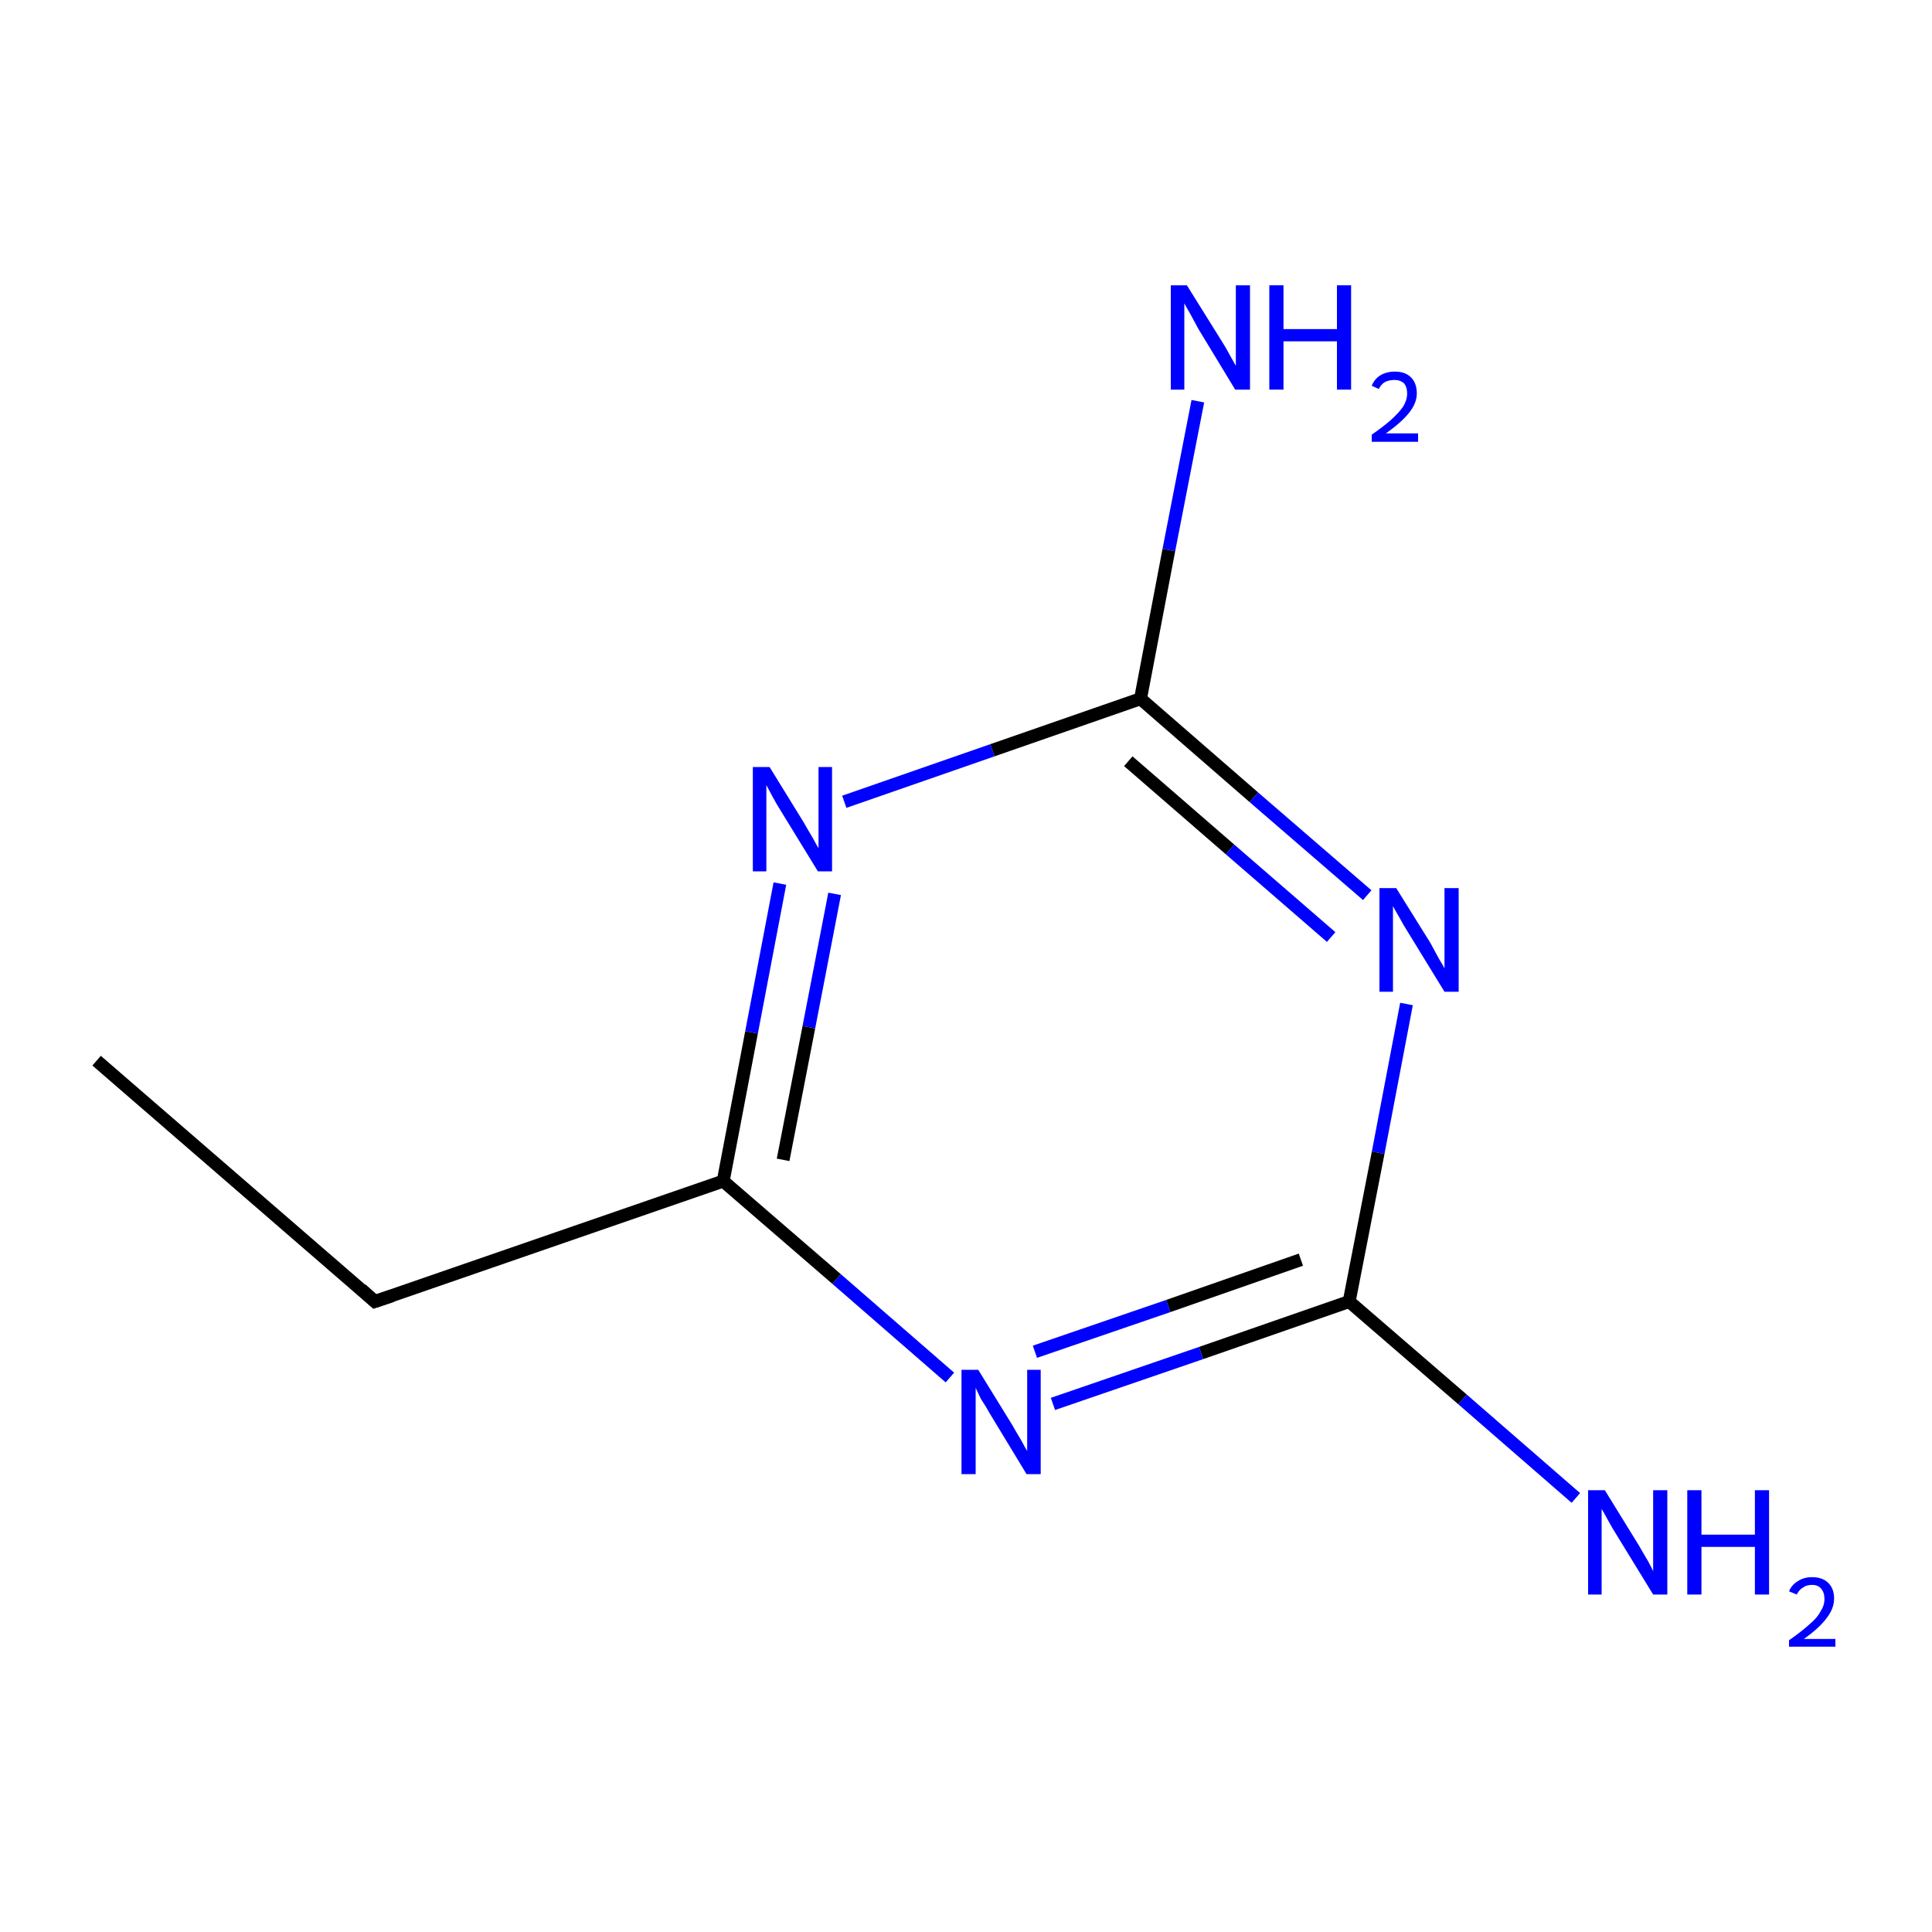 <?xml version='1.0' encoding='iso-8859-1'?>
<svg version='1.1' baseProfile='full'
              xmlns='http://www.w3.org/2000/svg'
                      xmlns:rdkit='http://www.rdkit.org/xml'
                      xmlns:xlink='http://www.w3.org/1999/xlink'
                  xml:space='preserve'
width='300px' height='300px' viewBox='0 0 300 300'>
<!-- END OF HEADER -->
<rect style='opacity:1.0;fill:#FFFFFF;stroke:none' width='300.0' height='300.0' x='0.0' y='0.0'> </rect>
<path class='bond-0 atom-0 atom-1' d='M 15.0,164.7 L 58.2,202.1' style='fill:none;fill-rule:evenodd;stroke:#000000;stroke-width:2.0px;stroke-linecap:butt;stroke-linejoin:miter;stroke-opacity:1' />
<path class='bond-1 atom-1 atom-2' d='M 58.2,202.1 L 112.3,183.4' style='fill:none;fill-rule:evenodd;stroke:#000000;stroke-width:2.0px;stroke-linecap:butt;stroke-linejoin:miter;stroke-opacity:1' />
<path class='bond-2 atom-2 atom-3' d='M 112.3,183.4 L 116.7,160.3' style='fill:none;fill-rule:evenodd;stroke:#000000;stroke-width:2.0px;stroke-linecap:butt;stroke-linejoin:miter;stroke-opacity:1' />
<path class='bond-2 atom-2 atom-3' d='M 116.7,160.3 L 121.1,137.2' style='fill:none;fill-rule:evenodd;stroke:#0000FF;stroke-width:2.0px;stroke-linecap:butt;stroke-linejoin:miter;stroke-opacity:1' />
<path class='bond-2 atom-2 atom-3' d='M 121.6,180.1 L 125.6,159.5' style='fill:none;fill-rule:evenodd;stroke:#000000;stroke-width:2.0px;stroke-linecap:butt;stroke-linejoin:miter;stroke-opacity:1' />
<path class='bond-2 atom-2 atom-3' d='M 125.6,159.5 L 129.6,138.8' style='fill:none;fill-rule:evenodd;stroke:#0000FF;stroke-width:2.0px;stroke-linecap:butt;stroke-linejoin:miter;stroke-opacity:1' />
<path class='bond-3 atom-3 atom-4' d='M 131.1,124.5 L 154.1,116.5' style='fill:none;fill-rule:evenodd;stroke:#0000FF;stroke-width:2.0px;stroke-linecap:butt;stroke-linejoin:miter;stroke-opacity:1' />
<path class='bond-3 atom-3 atom-4' d='M 154.1,116.5 L 177.1,108.5' style='fill:none;fill-rule:evenodd;stroke:#000000;stroke-width:2.0px;stroke-linecap:butt;stroke-linejoin:miter;stroke-opacity:1' />
<path class='bond-4 atom-4 atom-5' d='M 177.1,108.5 L 181.5,85.4' style='fill:none;fill-rule:evenodd;stroke:#000000;stroke-width:2.0px;stroke-linecap:butt;stroke-linejoin:miter;stroke-opacity:1' />
<path class='bond-4 atom-4 atom-5' d='M 181.5,85.4 L 186.0,62.3' style='fill:none;fill-rule:evenodd;stroke:#0000FF;stroke-width:2.0px;stroke-linecap:butt;stroke-linejoin:miter;stroke-opacity:1' />
<path class='bond-5 atom-4 atom-6' d='M 177.1,108.5 L 194.7,123.8' style='fill:none;fill-rule:evenodd;stroke:#000000;stroke-width:2.0px;stroke-linecap:butt;stroke-linejoin:miter;stroke-opacity:1' />
<path class='bond-5 atom-4 atom-6' d='M 194.7,123.8 L 212.3,139.0' style='fill:none;fill-rule:evenodd;stroke:#0000FF;stroke-width:2.0px;stroke-linecap:butt;stroke-linejoin:miter;stroke-opacity:1' />
<path class='bond-5 atom-4 atom-6' d='M 175.2,118.2 L 191.0,131.9' style='fill:none;fill-rule:evenodd;stroke:#000000;stroke-width:2.0px;stroke-linecap:butt;stroke-linejoin:miter;stroke-opacity:1' />
<path class='bond-5 atom-4 atom-6' d='M 191.0,131.9 L 206.7,145.5' style='fill:none;fill-rule:evenodd;stroke:#0000FF;stroke-width:2.0px;stroke-linecap:butt;stroke-linejoin:miter;stroke-opacity:1' />
<path class='bond-6 atom-6 atom-7' d='M 218.4,155.9 L 214.0,179.0' style='fill:none;fill-rule:evenodd;stroke:#0000FF;stroke-width:2.0px;stroke-linecap:butt;stroke-linejoin:miter;stroke-opacity:1' />
<path class='bond-6 atom-6 atom-7' d='M 214.0,179.0 L 209.5,202.1' style='fill:none;fill-rule:evenodd;stroke:#000000;stroke-width:2.0px;stroke-linecap:butt;stroke-linejoin:miter;stroke-opacity:1' />
<path class='bond-7 atom-7 atom-8' d='M 209.5,202.1 L 227.1,217.3' style='fill:none;fill-rule:evenodd;stroke:#000000;stroke-width:2.0px;stroke-linecap:butt;stroke-linejoin:miter;stroke-opacity:1' />
<path class='bond-7 atom-7 atom-8' d='M 227.1,217.3 L 244.7,232.6' style='fill:none;fill-rule:evenodd;stroke:#0000FF;stroke-width:2.0px;stroke-linecap:butt;stroke-linejoin:miter;stroke-opacity:1' />
<path class='bond-8 atom-7 atom-9' d='M 209.5,202.1 L 186.5,210.1' style='fill:none;fill-rule:evenodd;stroke:#000000;stroke-width:2.0px;stroke-linecap:butt;stroke-linejoin:miter;stroke-opacity:1' />
<path class='bond-8 atom-7 atom-9' d='M 186.5,210.1 L 163.5,218.0' style='fill:none;fill-rule:evenodd;stroke:#0000FF;stroke-width:2.0px;stroke-linecap:butt;stroke-linejoin:miter;stroke-opacity:1' />
<path class='bond-8 atom-7 atom-9' d='M 202.0,195.6 L 181.4,202.8' style='fill:none;fill-rule:evenodd;stroke:#000000;stroke-width:2.0px;stroke-linecap:butt;stroke-linejoin:miter;stroke-opacity:1' />
<path class='bond-8 atom-7 atom-9' d='M 181.4,202.8 L 160.7,209.9' style='fill:none;fill-rule:evenodd;stroke:#0000FF;stroke-width:2.0px;stroke-linecap:butt;stroke-linejoin:miter;stroke-opacity:1' />
<path class='bond-9 atom-9 atom-2' d='M 147.5,213.9 L 129.9,198.6' style='fill:none;fill-rule:evenodd;stroke:#0000FF;stroke-width:2.0px;stroke-linecap:butt;stroke-linejoin:miter;stroke-opacity:1' />
<path class='bond-9 atom-9 atom-2' d='M 129.9,198.6 L 112.3,183.4' style='fill:none;fill-rule:evenodd;stroke:#000000;stroke-width:2.0px;stroke-linecap:butt;stroke-linejoin:miter;stroke-opacity:1' />
<path d='M 56.1,200.2 L 58.2,202.1 L 60.9,201.2' style='fill:none;stroke:#000000;stroke-width:2.0px;stroke-linecap:butt;stroke-linejoin:miter;stroke-miterlimit:10;stroke-opacity:1;' />
<path class='atom-3' d='M 119.5 119.1
L 124.8 127.7
Q 125.3 128.6, 126.2 130.1
Q 127.0 131.6, 127.1 131.7
L 127.1 119.1
L 129.2 119.1
L 129.2 135.3
L 127.0 135.3
L 121.3 126.0
Q 120.6 124.9, 119.9 123.6
Q 119.2 122.3, 119.0 121.9
L 119.0 135.3
L 116.9 135.3
L 116.9 119.1
L 119.5 119.1
' fill='#0000FF'/>
<path class='atom-5' d='M 184.3 44.3
L 189.6 52.8
Q 190.2 53.7, 191.0 55.2
Q 191.9 56.8, 191.9 56.8
L 191.9 44.3
L 194.1 44.3
L 194.1 60.5
L 191.8 60.5
L 186.1 51.1
Q 185.5 50.0, 184.8 48.7
Q 184.1 47.5, 183.9 47.1
L 183.9 60.5
L 181.8 60.5
L 181.8 44.3
L 184.3 44.3
' fill='#0000FF'/>
<path class='atom-5' d='M 197.1 44.3
L 199.3 44.3
L 199.3 51.1
L 207.6 51.1
L 207.6 44.3
L 209.8 44.3
L 209.8 60.5
L 207.6 60.5
L 207.6 53.0
L 199.3 53.0
L 199.3 60.5
L 197.1 60.5
L 197.1 44.3
' fill='#0000FF'/>
<path class='atom-5' d='M 213.0 59.9
Q 213.4 58.9, 214.3 58.3
Q 215.3 57.7, 216.6 57.7
Q 218.2 57.7, 219.1 58.6
Q 220.0 59.5, 220.0 61.1
Q 220.0 62.6, 218.8 64.1
Q 217.6 65.6, 215.2 67.3
L 220.2 67.3
L 220.2 68.6
L 213.0 68.6
L 213.0 67.5
Q 215.0 66.1, 216.1 65.1
Q 217.3 64.0, 217.9 63.1
Q 218.5 62.1, 218.5 61.1
Q 218.5 60.1, 218.0 59.5
Q 217.4 59.0, 216.6 59.0
Q 215.7 59.0, 215.1 59.3
Q 214.5 59.6, 214.1 60.4
L 213.0 59.9
' fill='#0000FF'/>
<path class='atom-6' d='M 216.8 137.9
L 222.1 146.4
Q 222.6 147.3, 223.4 148.8
Q 224.3 150.3, 224.3 150.4
L 224.3 137.9
L 226.5 137.9
L 226.5 154.0
L 224.3 154.0
L 218.6 144.7
Q 217.9 143.6, 217.2 142.3
Q 216.5 141.1, 216.3 140.7
L 216.3 154.0
L 214.2 154.0
L 214.2 137.9
L 216.8 137.9
' fill='#0000FF'/>
<path class='atom-8' d='M 249.2 231.4
L 254.5 240.0
Q 255.0 240.9, 255.9 242.4
Q 256.7 243.9, 256.7 244.0
L 256.7 231.4
L 258.9 231.4
L 258.9 247.6
L 256.7 247.6
L 251.0 238.3
Q 250.3 237.2, 249.6 235.9
Q 248.9 234.6, 248.7 234.3
L 248.7 247.6
L 246.6 247.6
L 246.6 231.4
L 249.2 231.4
' fill='#0000FF'/>
<path class='atom-8' d='M 262.0 231.4
L 264.2 231.4
L 264.2 238.3
L 272.5 238.3
L 272.5 231.4
L 274.7 231.4
L 274.7 247.6
L 272.5 247.6
L 272.5 240.2
L 264.2 240.2
L 264.2 247.6
L 262.0 247.6
L 262.0 231.4
' fill='#0000FF'/>
<path class='atom-8' d='M 277.8 247.1
Q 278.2 246.1, 279.2 245.5
Q 280.1 244.9, 281.4 244.9
Q 283.0 244.9, 283.9 245.8
Q 284.8 246.7, 284.8 248.2
Q 284.8 249.8, 283.6 251.3
Q 282.5 252.8, 280.1 254.5
L 285.0 254.5
L 285.0 255.7
L 277.8 255.7
L 277.8 254.7
Q 279.8 253.3, 281.0 252.2
Q 282.2 251.2, 282.7 250.2
Q 283.3 249.3, 283.3 248.3
Q 283.3 247.3, 282.8 246.7
Q 282.3 246.1, 281.4 246.1
Q 280.5 246.1, 280.0 246.5
Q 279.4 246.8, 279.0 247.6
L 277.8 247.1
' fill='#0000FF'/>
<path class='atom-9' d='M 151.9 212.7
L 157.2 221.3
Q 157.7 222.2, 158.6 223.7
Q 159.4 225.2, 159.5 225.3
L 159.5 212.7
L 161.6 212.7
L 161.6 228.9
L 159.4 228.9
L 153.7 219.5
Q 153.1 218.4, 152.3 217.2
Q 151.7 215.9, 151.5 215.5
L 151.5 228.9
L 149.3 228.9
L 149.3 212.7
L 151.9 212.7
' fill='#0000FF'/>
</svg>
